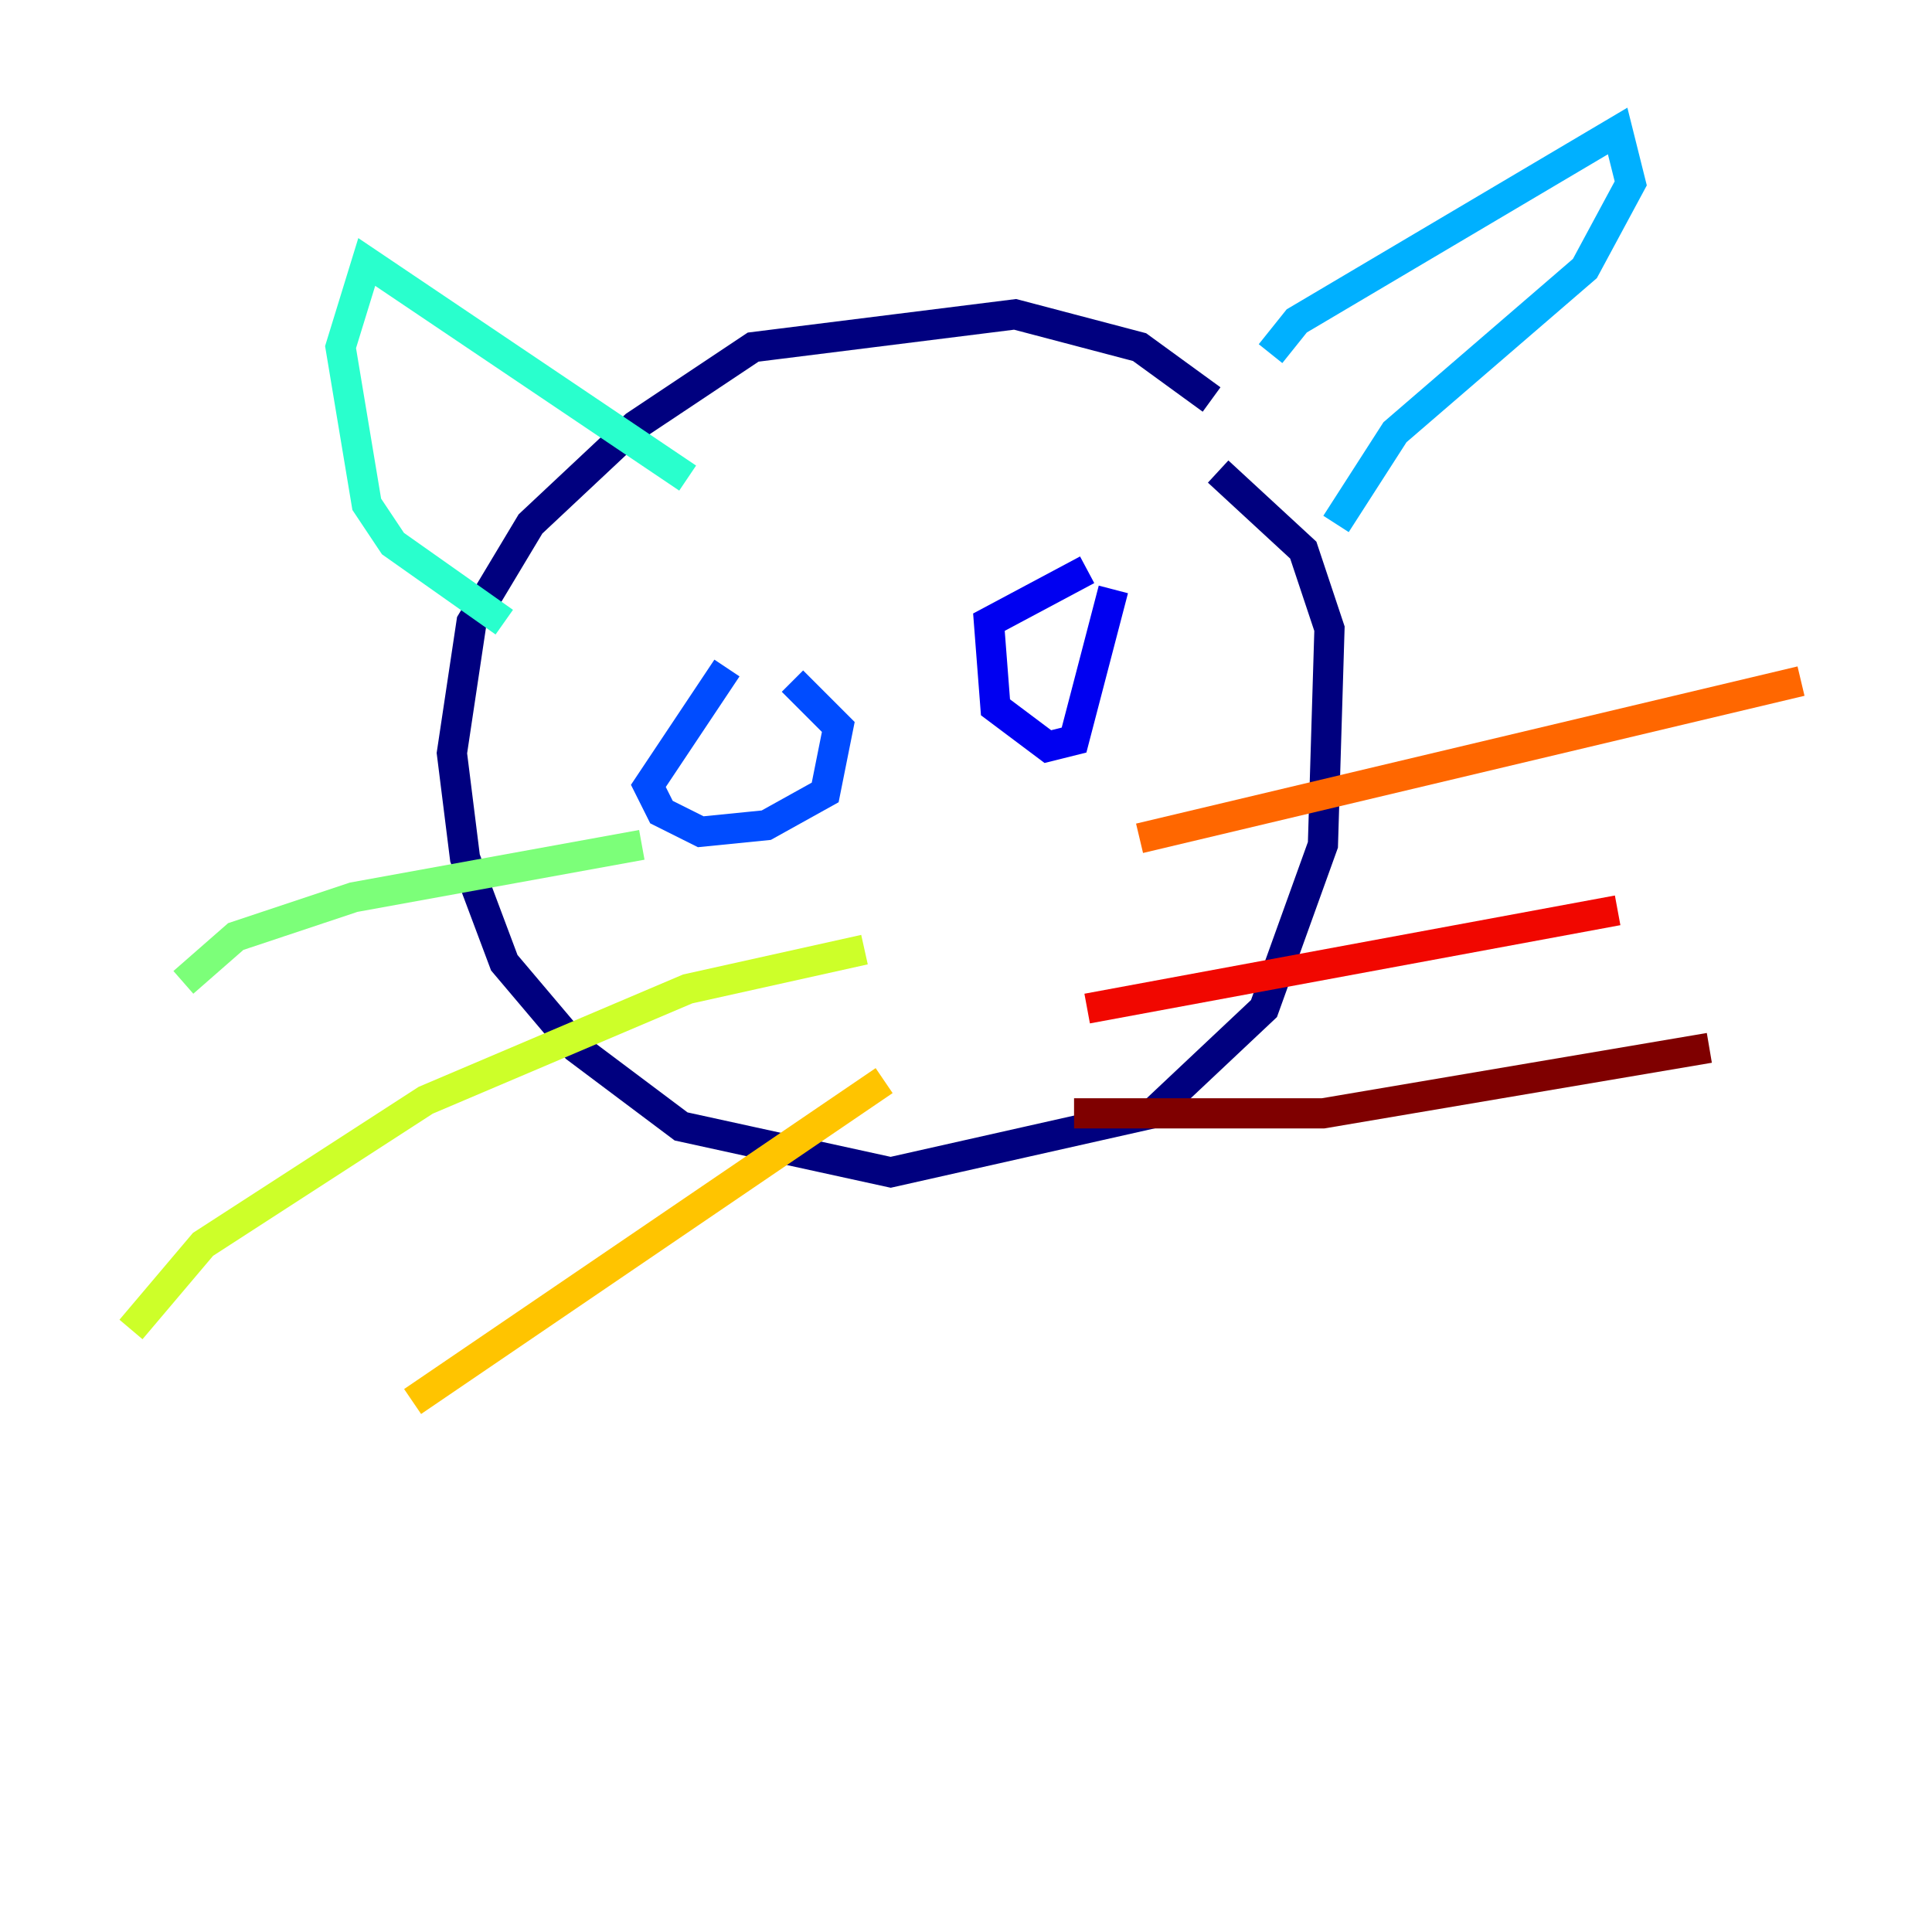 <?xml version="1.0" encoding="utf-8" ?>
<svg baseProfile="tiny" height="128" version="1.2" viewBox="0,0,128,128" width="128" xmlns="http://www.w3.org/2000/svg" xmlns:ev="http://www.w3.org/2001/xml-events" xmlns:xlink="http://www.w3.org/1999/xlink"><defs /><polyline fill="none" points="80.271,26.468 75.498,22.997 67.254,20.827 49.898,22.997 42.088,28.203 35.146,34.712 31.241,41.22 29.939,49.898 30.807,56.841 33.41,63.783 38.183,69.424 45.125,74.63 59.01,77.668 76.366,73.763 83.742,66.82 87.647,55.973 88.081,41.654 86.346,36.447 80.705,31.241" stroke="#00007f" stroke-width="2" /><polyline fill="none" points="72.027,37.749 65.519,41.22 65.953,46.861 69.424,49.464 71.159,49.031 73.763,39.051" stroke="#0000f1" stroke-width="2" /><polyline fill="none" points="48.163,44.258 42.956,52.068 43.824,53.803 46.427,55.105 50.766,54.671 54.671,52.502 55.539,48.163 52.502,45.125" stroke="#004cff" stroke-width="2" /><polyline fill="none" points="84.176,23.43 85.912,21.261 107.173,8.678 108.041,12.149 105.003,17.79 92.42,28.637 88.515,34.712" stroke="#00b0ff" stroke-width="2" /><polyline fill="none" points="45.559,31.675 24.298,17.356 22.563,22.997 24.298,33.41 26.034,36.014 33.41,41.22" stroke="#29ffcd" stroke-width="2" /><polyline fill="none" points="42.522,55.973 23.43,59.444 15.62,62.047 12.149,65.085" stroke="#7cff79" stroke-width="2" /><polyline fill="none" points="57.275,62.915 45.559,65.519 28.203,72.895 13.451,82.441 8.678,88.081" stroke="#cdff29" stroke-width="2" /><polyline fill="none" points="58.576,71.593 27.336,92.854" stroke="#ffc400" stroke-width="2" /><polyline fill="none" points="75.498,55.539 119.322,45.125" stroke="#ff6700" stroke-width="2" /><polyline fill="none" points="72.027,66.82 107.173,60.312" stroke="#f10700" stroke-width="2" /><polyline fill="none" points="71.159,73.763 87.647,73.763 113.248,69.424" stroke="#7f0000" stroke-width="2" /></svg>